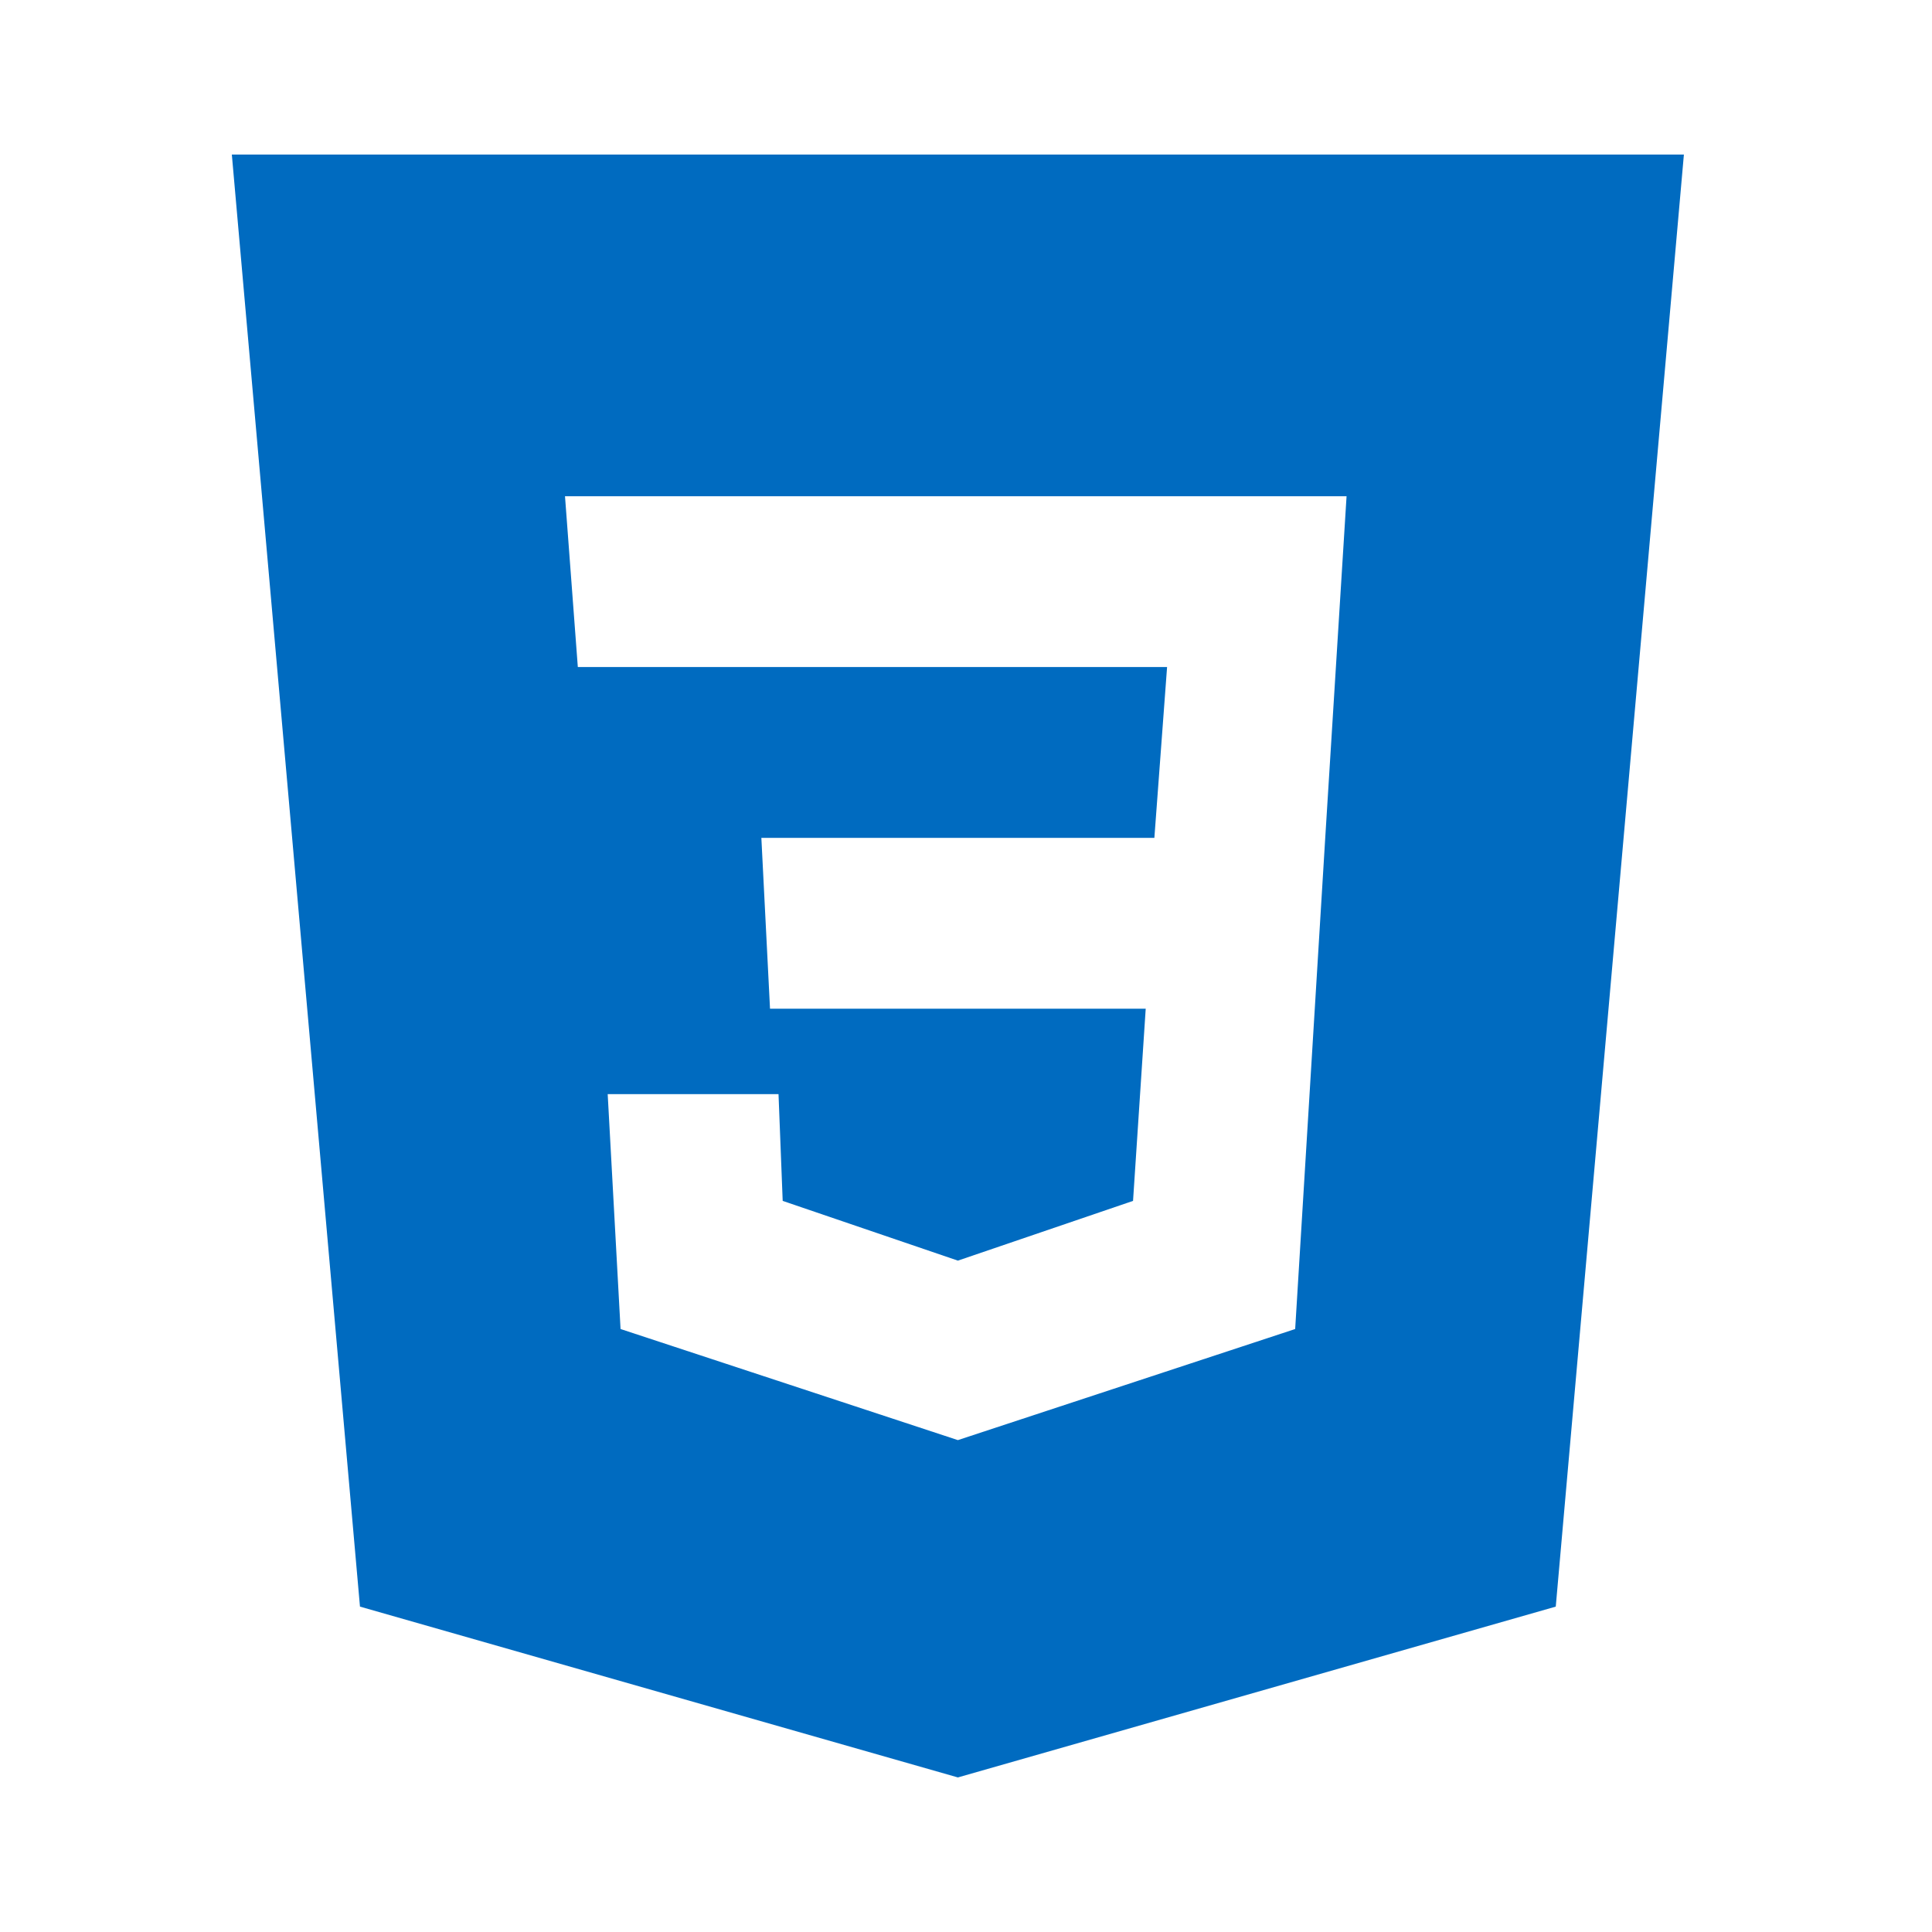 <svg width="50" height="50" viewBox="0 0 50 50" fill="none" xmlns="http://www.w3.org/2000/svg">
<path fill-rule="evenodd" clip-rule="evenodd" d="M43.579 4L40.263 41.579L24.79 46L9.316 41.579L6 4H43.579ZM15.727 28.316H20.148L20.256 31.079L24.79 32.625L29.323 31.079L29.651 26.105H19.928L19.704 21.684H29.875L30.204 17.263H14.954L14.622 12.842H34.849L34.297 21.684L33.519 34.395L24.79 37.27L16.06 34.395L15.727 28.316Z" fill="#006BC0"/>
</svg>
